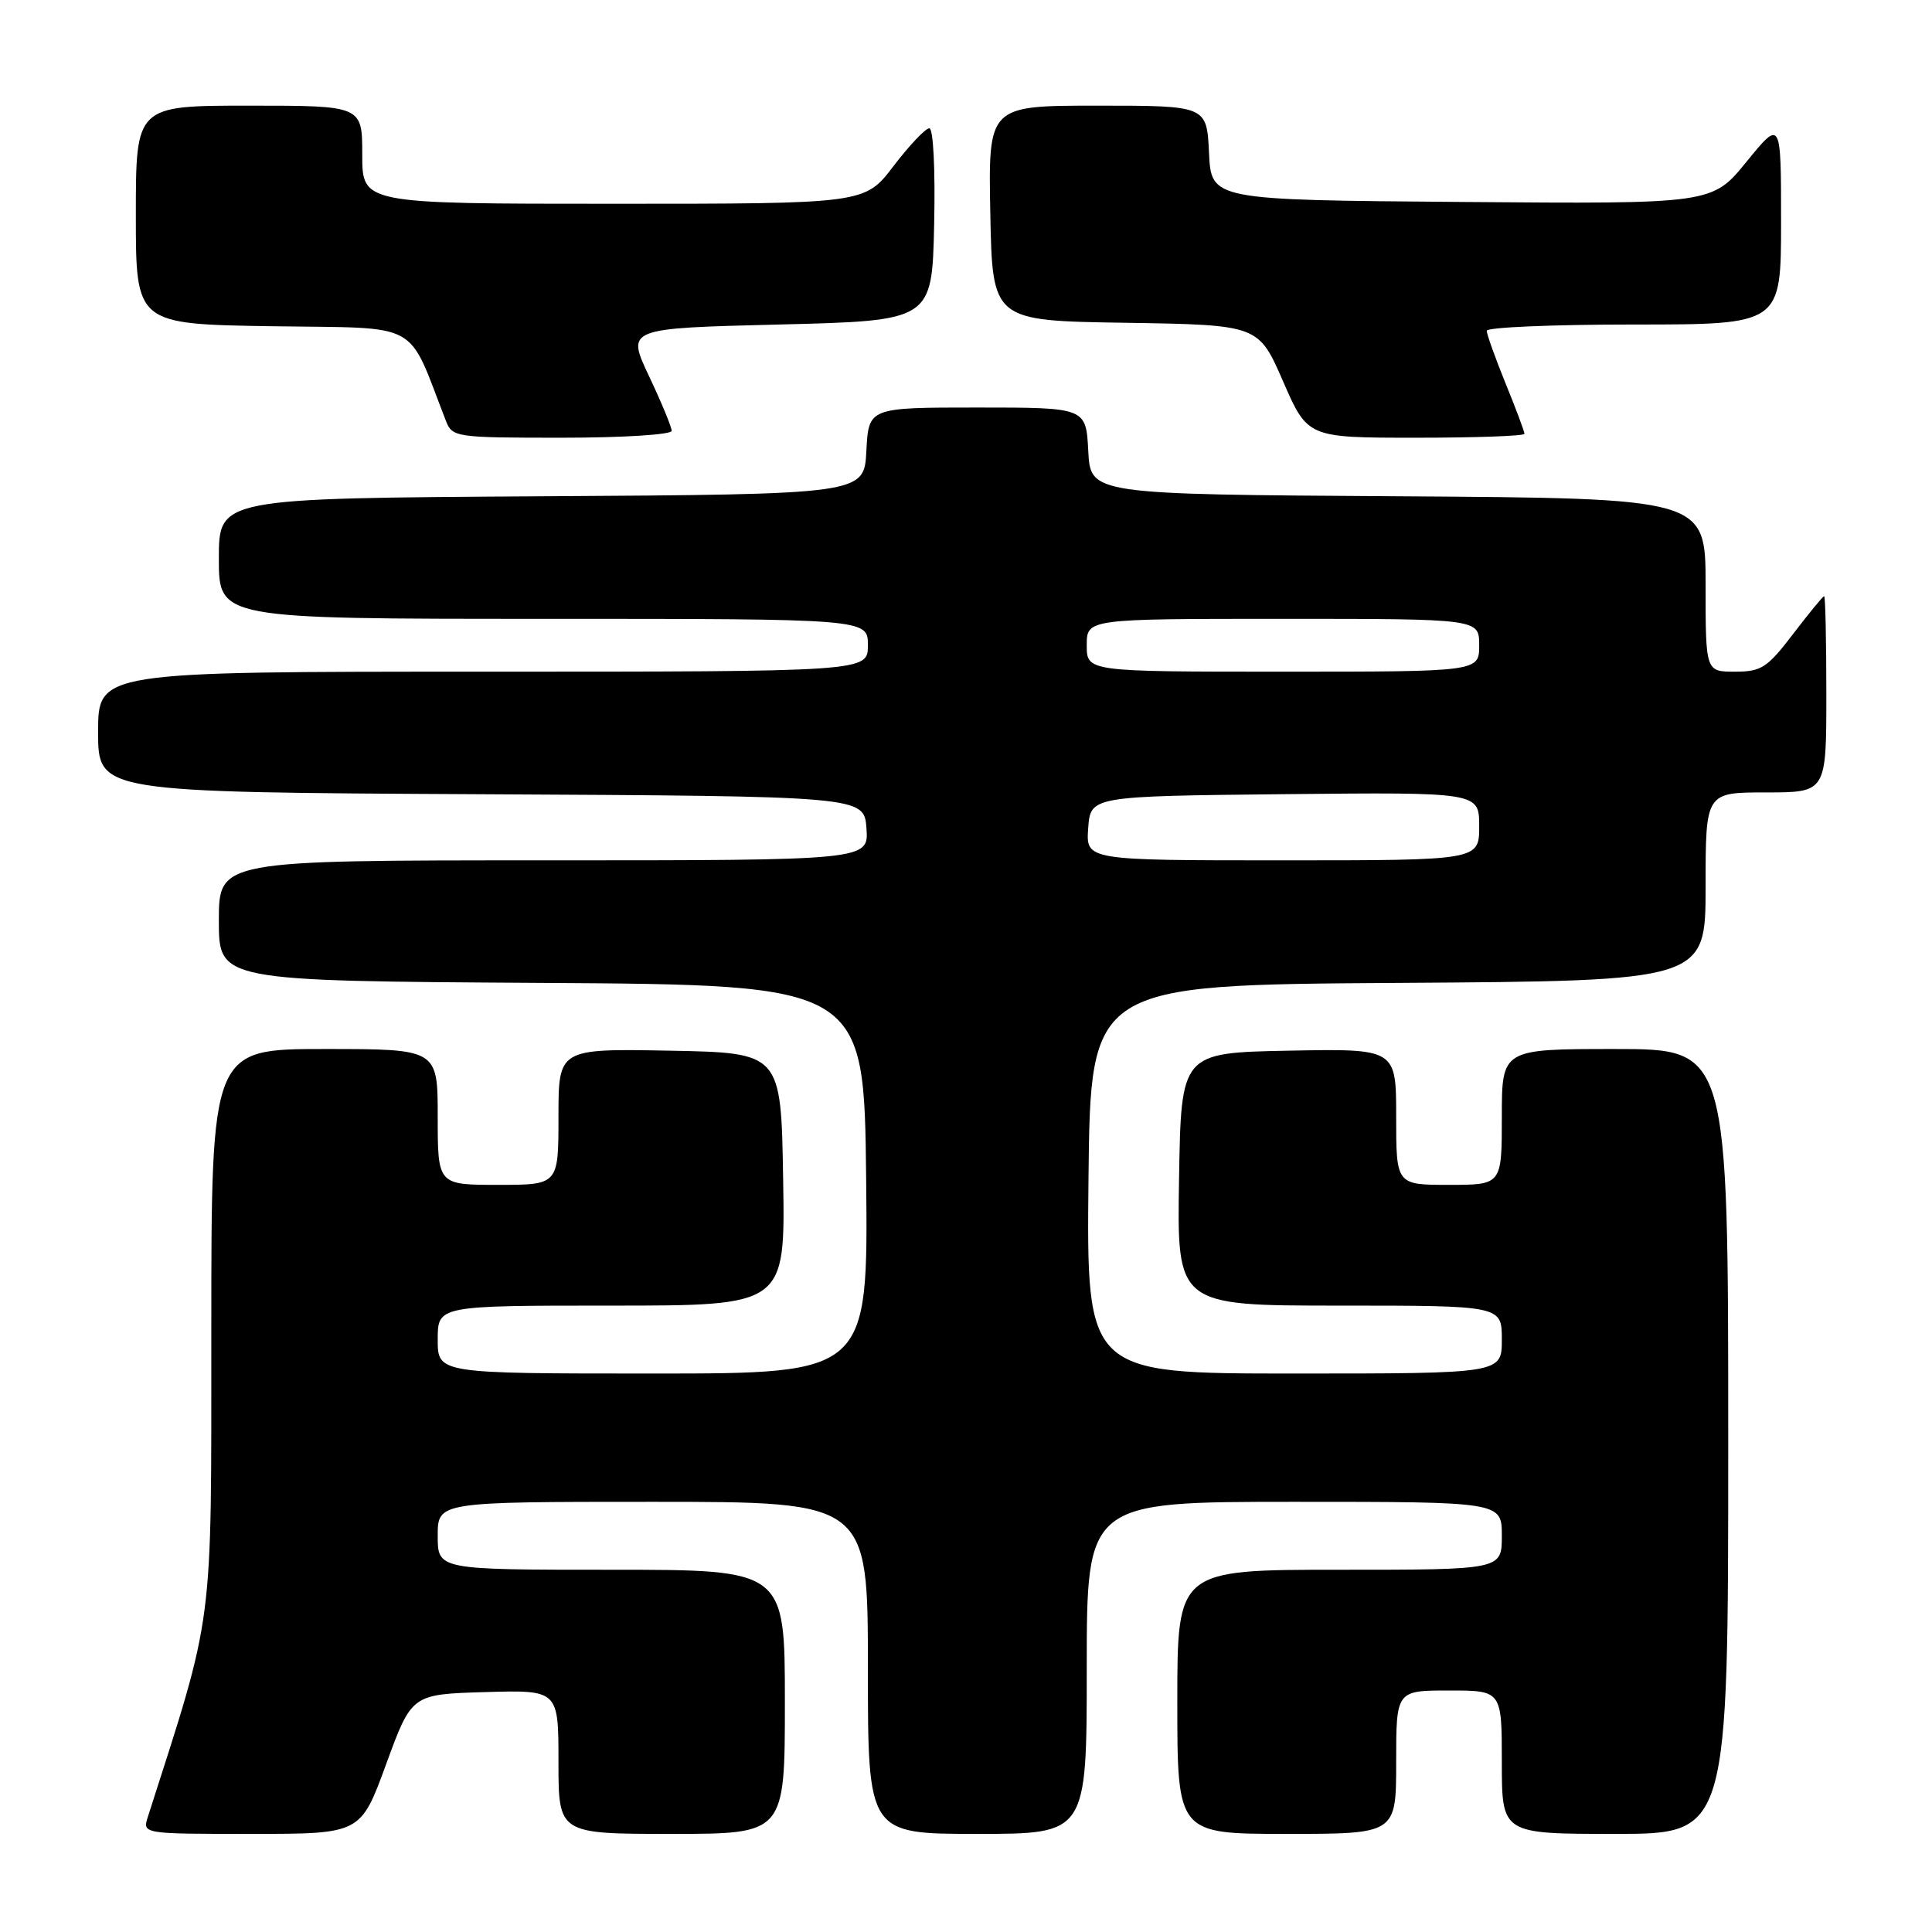 <?xml version="1.0" encoding="UTF-8" standalone="no"?>
<!DOCTYPE svg PUBLIC "-//W3C//DTD SVG 1.1//EN" "http://www.w3.org/Graphics/SVG/1.1/DTD/svg11.dtd" >
<svg xmlns="http://www.w3.org/2000/svg" xmlns:xlink="http://www.w3.org/1999/xlink" version="1.1" viewBox="0 0 256 256">
 <g >
 <path fill="currentColor"
d=" M 51.17 233.75 C 54.55 224.50 54.55 224.50 64.28 224.21 C 74.00 223.93 74.00 223.93 74.00 233.46 C 74.00 243.00 74.00 243.00 89.00 243.00 C 104.00 243.00 104.00 243.00 104.00 225.50 C 104.00 208.00 104.00 208.00 81.00 208.00 C 58.00 208.00 58.00 208.00 58.00 203.50 C 58.00 199.00 58.00 199.00 86.50 199.00 C 115.00 199.00 115.00 199.00 115.00 221.00 C 115.00 243.00 115.00 243.00 129.50 243.00 C 144.00 243.00 144.00 243.00 144.00 221.00 C 144.00 199.00 144.00 199.00 171.50 199.00 C 199.00 199.00 199.00 199.00 199.00 203.50 C 199.00 208.00 199.00 208.00 177.50 208.00 C 156.00 208.00 156.00 208.00 156.00 225.50 C 156.00 243.00 156.00 243.00 170.50 243.00 C 185.00 243.00 185.00 243.00 185.00 233.50 C 185.00 224.00 185.00 224.00 192.00 224.00 C 199.00 224.00 199.00 224.00 199.00 233.50 C 199.00 243.00 199.00 243.00 214.00 243.00 C 229.00 243.00 229.00 243.00 229.00 191.00 C 229.00 139.00 229.00 139.00 214.00 139.00 C 199.00 139.00 199.00 139.00 199.00 148.00 C 199.00 157.00 199.00 157.00 192.00 157.00 C 185.00 157.00 185.00 157.00 185.00 147.97 C 185.00 138.95 185.00 138.95 170.75 139.22 C 156.50 139.50 156.50 139.50 156.23 156.25 C 155.95 173.00 155.95 173.00 177.48 173.00 C 199.00 173.00 199.00 173.00 199.00 177.50 C 199.00 182.00 199.00 182.00 171.48 182.00 C 143.97 182.00 143.97 182.00 144.23 156.25 C 144.50 130.50 144.50 130.50 185.25 130.24 C 226.00 129.98 226.00 129.98 226.00 117.49 C 226.00 105.00 226.00 105.00 234.00 105.00 C 242.00 105.00 242.00 105.00 242.00 92.00 C 242.00 84.85 241.87 79.00 241.71 79.00 C 241.54 79.00 239.70 81.25 237.60 84.00 C 234.17 88.49 233.39 89.00 229.89 89.00 C 226.00 89.00 226.00 89.00 226.00 77.51 C 226.00 66.02 226.00 66.02 185.25 65.76 C 144.50 65.50 144.50 65.50 144.20 59.75 C 143.90 54.00 143.90 54.00 129.50 54.00 C 115.10 54.00 115.10 54.00 114.80 59.75 C 114.50 65.50 114.50 65.50 71.75 65.76 C 29.00 66.02 29.00 66.02 29.00 74.01 C 29.00 82.00 29.00 82.00 72.00 82.00 C 115.00 82.00 115.00 82.00 115.00 85.50 C 115.00 89.00 115.00 89.00 64.00 89.00 C 13.00 89.00 13.00 89.00 13.00 96.99 C 13.00 104.98 13.00 104.98 63.75 105.24 C 114.50 105.50 114.50 105.50 114.81 109.75 C 115.11 114.00 115.11 114.00 72.06 114.00 C 29.00 114.00 29.00 114.00 29.00 121.99 C 29.00 129.98 29.00 129.98 71.75 130.24 C 114.50 130.50 114.50 130.50 114.77 156.25 C 115.03 182.00 115.03 182.00 86.52 182.00 C 58.00 182.00 58.00 182.00 58.00 177.50 C 58.00 173.00 58.00 173.00 81.02 173.00 C 104.05 173.00 104.05 173.00 103.77 156.25 C 103.50 139.50 103.50 139.50 88.75 139.22 C 74.00 138.95 74.00 138.95 74.00 147.97 C 74.00 157.00 74.00 157.00 66.00 157.00 C 58.00 157.00 58.00 157.00 58.00 148.00 C 58.00 139.00 58.00 139.00 43.00 139.00 C 28.00 139.00 28.00 139.00 28.00 176.25 C 27.99 216.52 28.43 213.17 19.59 240.75 C 18.87 243.00 18.87 243.00 33.33 243.00 C 47.79 243.00 47.79 243.00 51.17 233.75 Z  M 89.00 57.09 C 89.00 56.59 87.65 53.33 86.00 49.84 C 83.00 43.50 83.00 43.50 103.25 43.00 C 123.50 42.50 123.50 42.50 123.78 29.75 C 123.94 22.43 123.67 17.00 123.14 17.00 C 122.63 17.00 120.50 19.25 118.40 22.00 C 114.59 27.00 114.59 27.00 81.29 27.00 C 48.00 27.00 48.00 27.00 48.00 20.50 C 48.00 14.00 48.00 14.00 33.00 14.00 C 18.00 14.00 18.00 14.00 18.00 28.48 C 18.00 42.95 18.00 42.95 36.12 43.23 C 56.09 43.53 53.85 42.31 59.08 55.75 C 59.93 57.94 60.34 58.00 74.48 58.00 C 82.54 58.00 89.00 57.59 89.00 57.09 Z  M 202.00 57.48 C 202.00 57.19 200.88 54.19 199.50 50.81 C 198.12 47.42 197.00 44.28 197.00 43.83 C 197.00 43.37 205.78 43.00 216.50 43.00 C 236.00 43.00 236.00 43.00 236.00 29.41 C 236.00 15.82 236.00 15.82 231.43 21.42 C 226.87 27.03 226.87 27.03 193.68 26.76 C 160.50 26.50 160.50 26.50 160.20 20.25 C 159.90 14.00 159.90 14.00 145.42 14.00 C 130.95 14.00 130.95 14.00 131.22 28.25 C 131.50 42.50 131.50 42.50 149.12 42.77 C 166.75 43.05 166.75 43.05 170.01 50.52 C 173.27 58.00 173.27 58.00 187.64 58.00 C 195.54 58.00 202.00 57.77 202.00 57.48 Z  M 144.19 109.75 C 144.50 105.50 144.50 105.50 170.25 105.23 C 196.00 104.97 196.00 104.97 196.00 109.48 C 196.00 114.00 196.00 114.00 169.94 114.00 C 143.89 114.00 143.89 114.00 144.19 109.75 Z  M 144.00 85.50 C 144.00 82.00 144.00 82.00 170.00 82.00 C 196.00 82.00 196.00 82.00 196.00 85.50 C 196.00 89.00 196.00 89.00 170.00 89.00 C 144.00 89.00 144.00 89.00 144.00 85.50 Z "/>
</g>
</svg>
